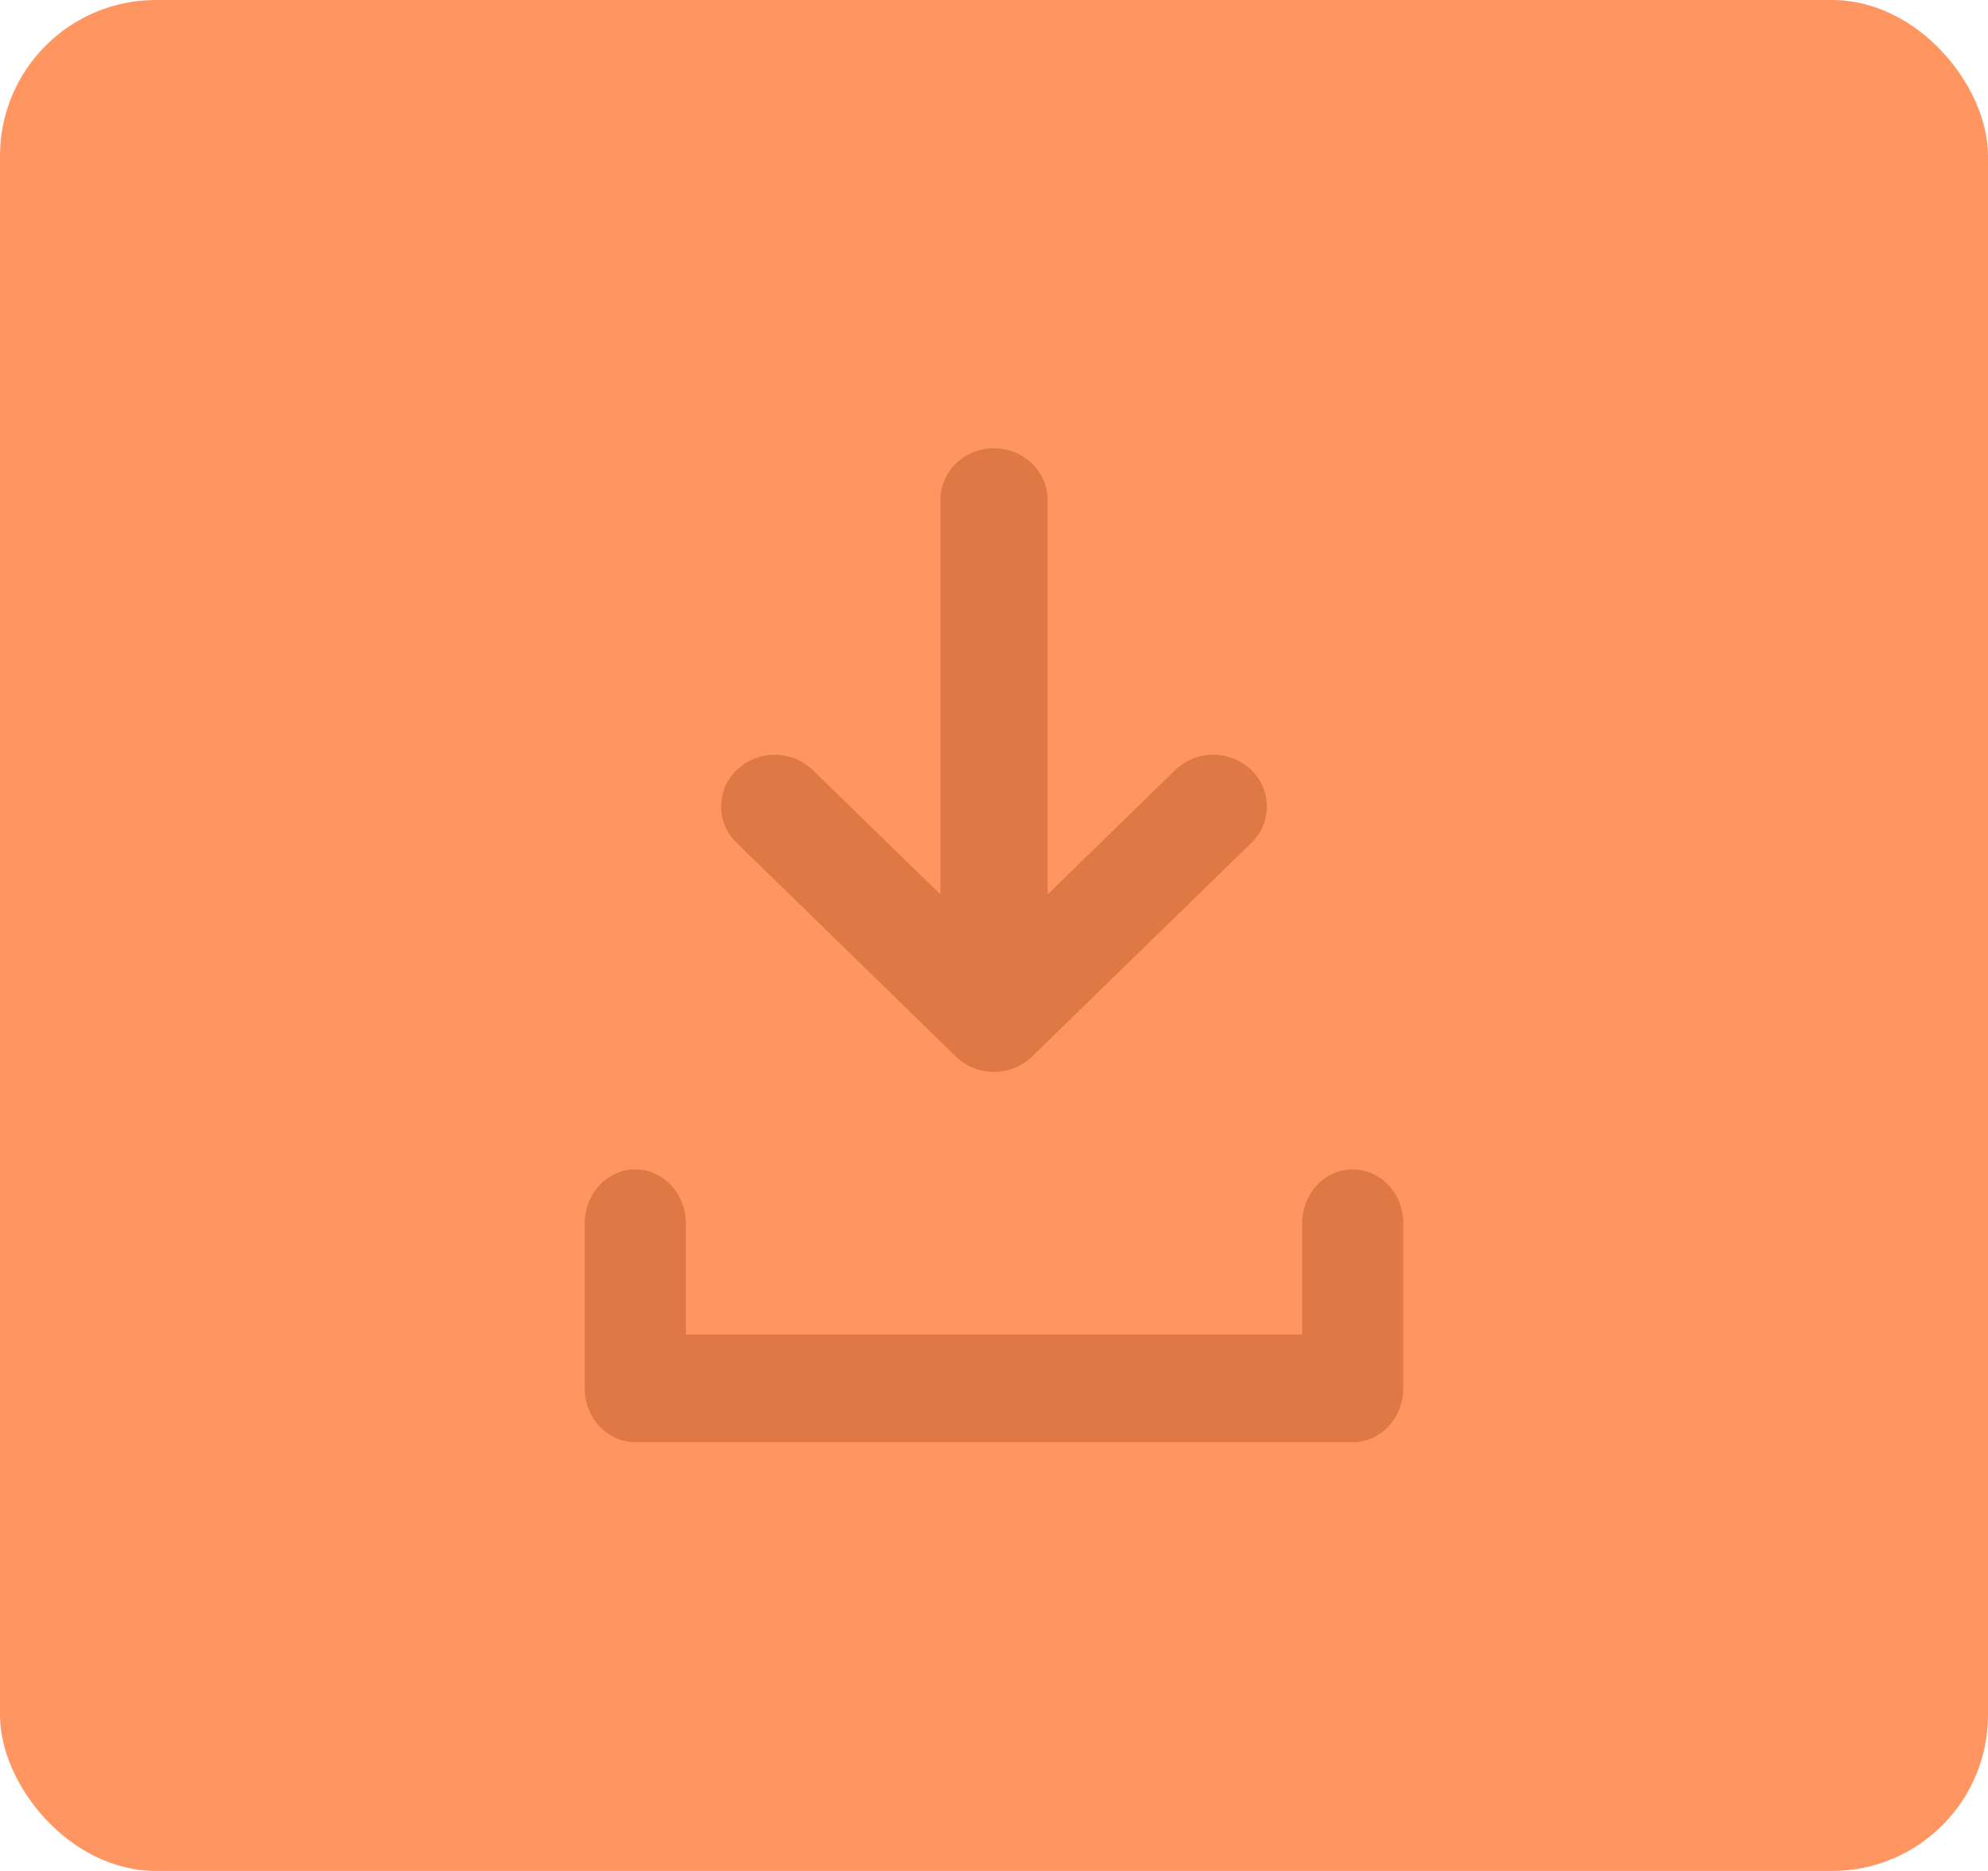 <svg xmlns="http://www.w3.org/2000/svg" width="51" height="48" viewBox="0 0 51 48">
    <g fill="none" fill-rule="evenodd">
        <rect width="51" height="48" fill="#FF9661" rx="4"/>
        <g fill="#DE7946">
            <path d="M34.703 30c-.715 0-1.297.62-1.297 1.382v2.855H17.594v-2.855c0-.762-.582-1.382-1.297-1.382S15 30.62 15 31.382v4.236c0 .762.582 1.382 1.297 1.382h18.406c.715 0 1.297-.62 1.297-1.382v-4.236C36 30.62 35.418 30 34.703 30"/>
            <path stroke="#FF9661" d="M24.175 27.465c.362.357.845.535 1.325.535s.96-.178 1.326-.535l5.625-5.483c.732-.71.732-1.87 0-2.584a1.91 1.91 0 0 0-2.651 0l-2.425 2.363v-8.933c0-1.01-.839-1.828-1.875-1.828s-1.875.818-1.875 1.828v8.933l-2.424-2.363a1.91 1.91 0 0 0-2.651 0 1.793 1.793 0 0 0 0 2.584l5.625 5.483z"/>
        </g>
    </g>
</svg>
